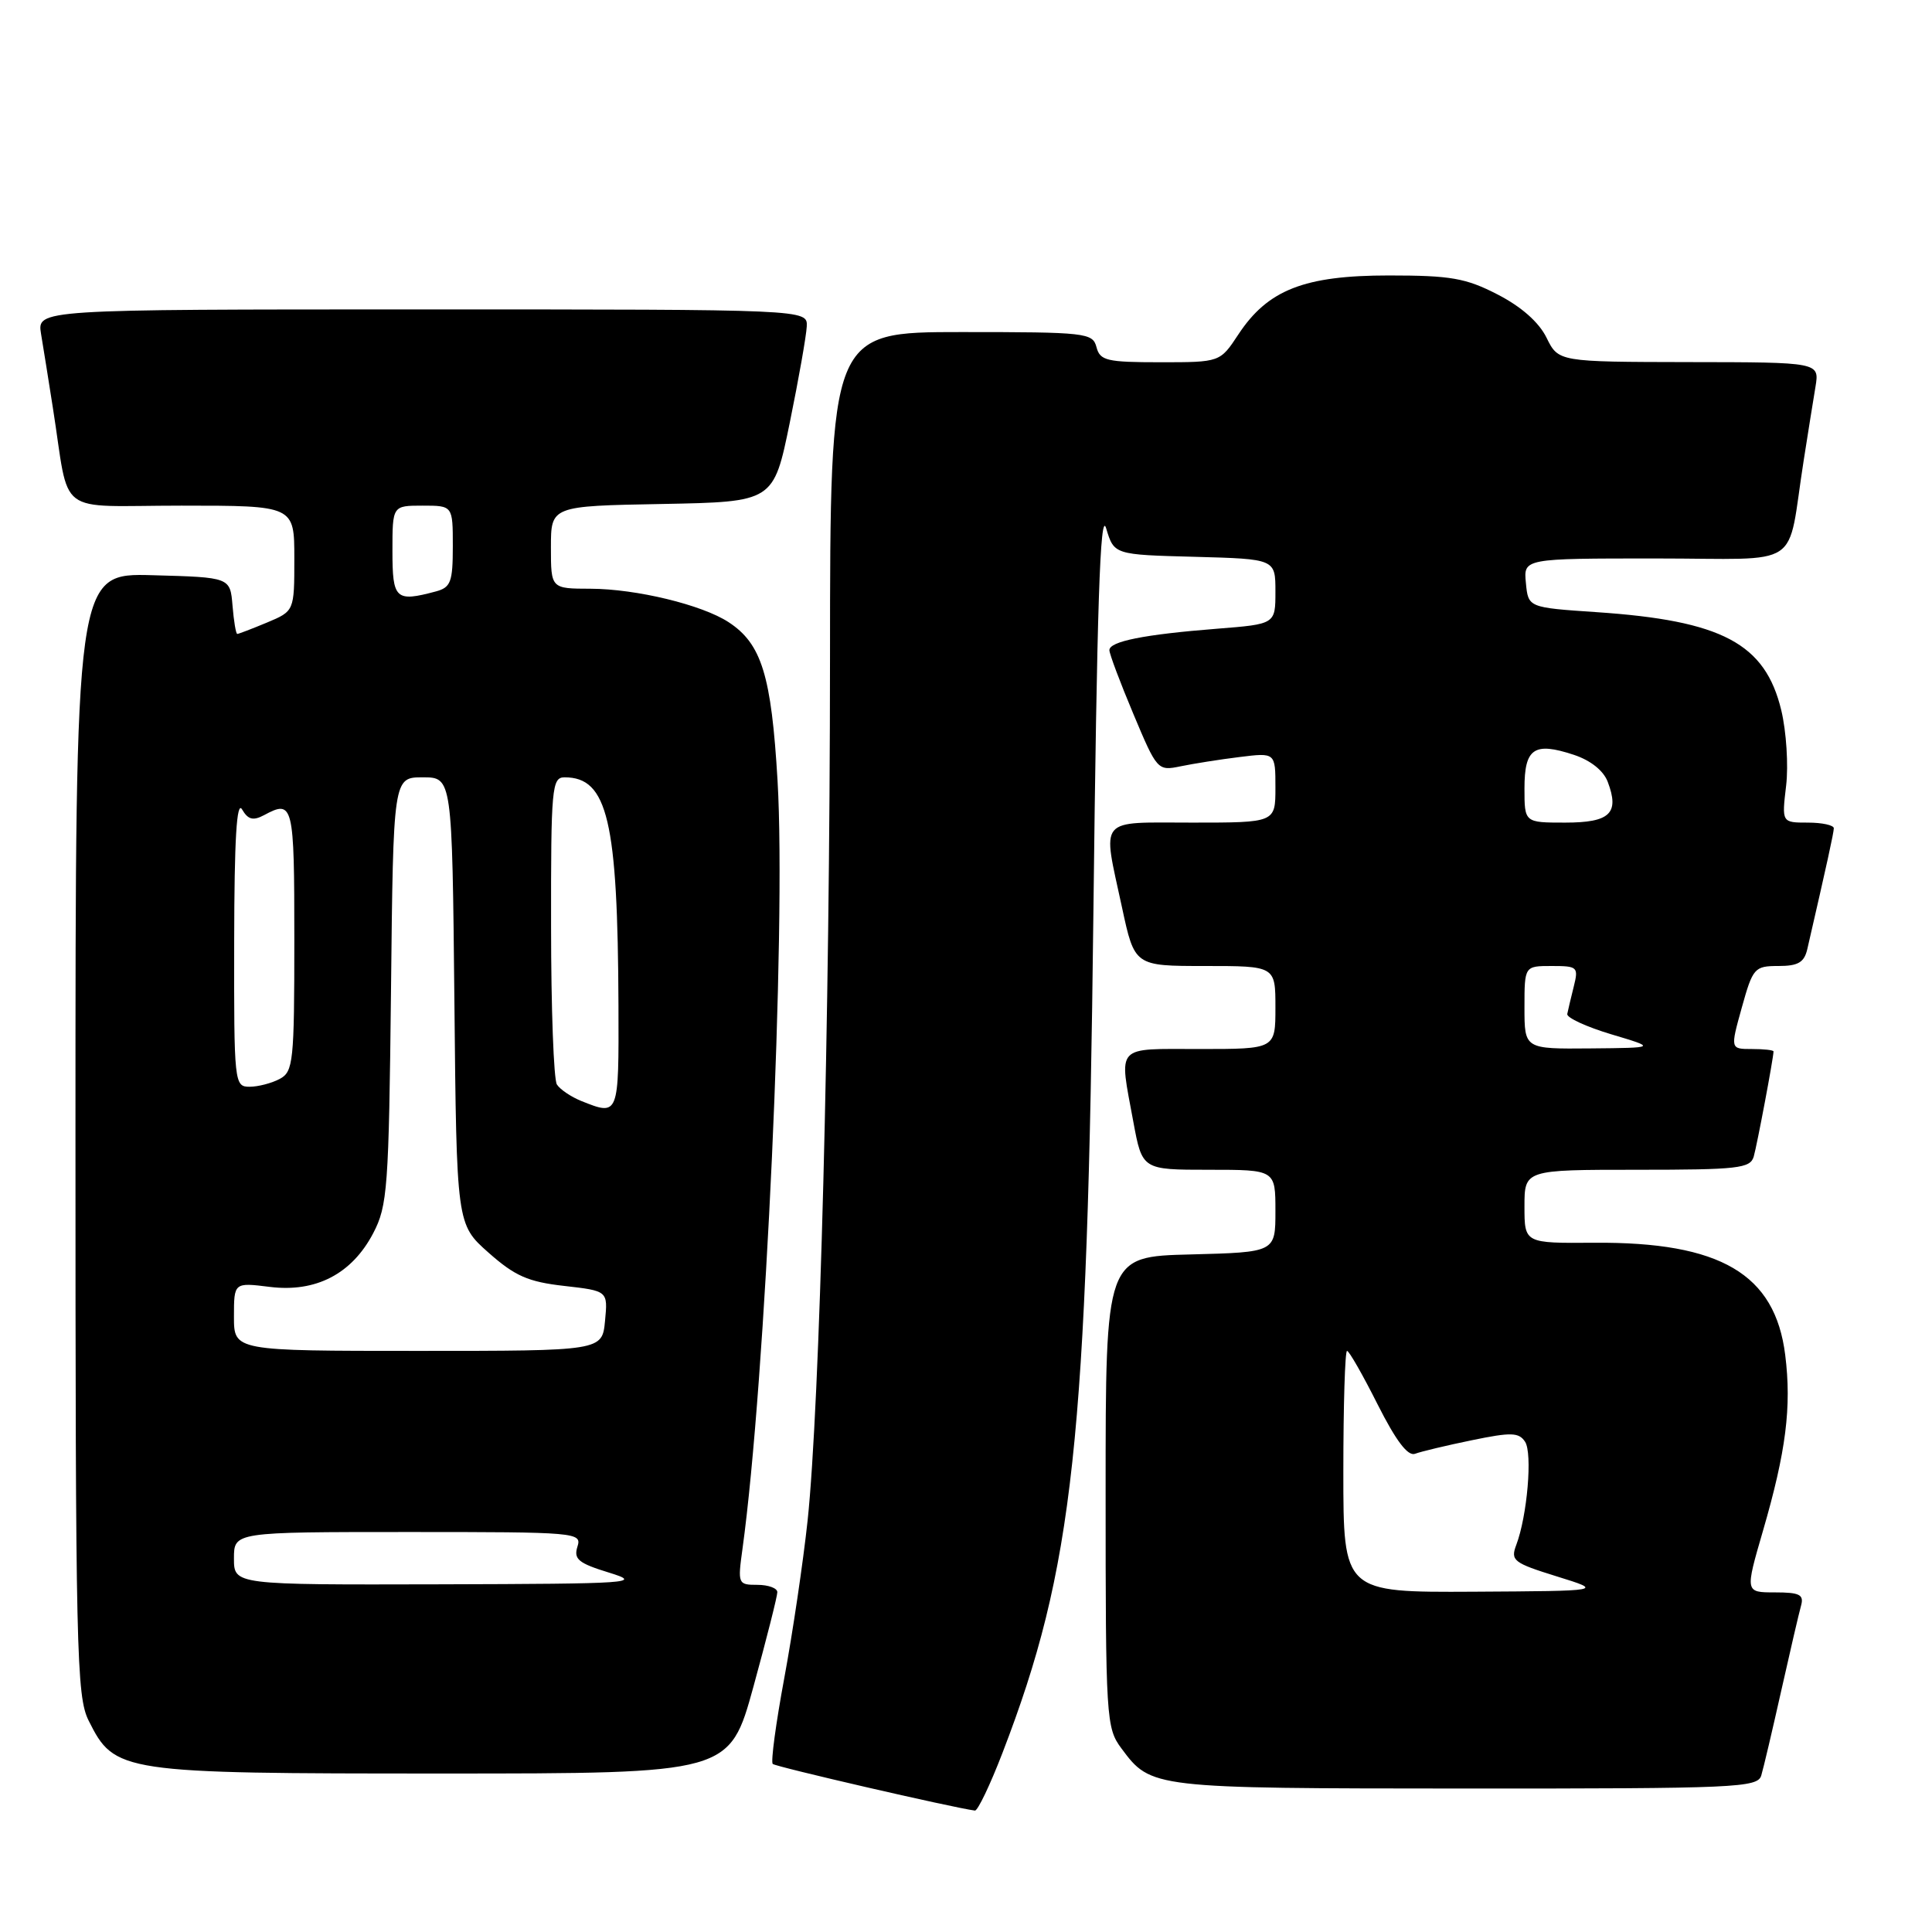 <?xml version="1.0" encoding="UTF-8" standalone="no"?>
<!DOCTYPE svg PUBLIC "-//W3C//DTD SVG 1.1//EN" "http://www.w3.org/Graphics/SVG/1.1/DTD/svg11.dtd" >
<svg xmlns="http://www.w3.org/2000/svg" xmlns:xlink="http://www.w3.org/1999/xlink" version="1.1" viewBox="0 0 256 256">
 <g >
 <path fill="currentColor"
d=" M 132.84 232.25 C 142.25 207.81 144.08 190.96 144.88 121.00 C 145.35 80.38 145.78 67.39 146.57 70.00 C 147.62 73.50 147.62 73.50 158.31 73.78 C 169.00 74.07 169.00 74.07 169.00 78.39 C 169.00 82.70 169.00 82.70 161.25 83.31 C 151.59 84.07 147.00 84.99 147.00 86.15 C 147.00 86.64 148.43 90.45 150.18 94.61 C 153.31 102.07 153.40 102.17 156.43 101.54 C 158.12 101.19 161.64 100.63 164.25 100.31 C 169.00 99.72 169.00 99.72 169.00 104.36 C 169.00 109.00 169.00 109.00 158.00 109.00 C 145.31 109.00 146.06 108.10 148.67 120.23 C 150.34 128.00 150.34 128.00 159.67 128.00 C 169.00 128.00 169.00 128.00 169.00 133.50 C 169.00 139.00 169.00 139.00 159.00 139.00 C 147.63 139.00 148.27 138.30 150.17 148.63 C 151.35 155.00 151.35 155.00 160.17 155.00 C 169.00 155.00 169.00 155.00 169.00 160.47 C 169.00 165.93 169.00 165.93 157.75 166.22 C 146.50 166.50 146.50 166.50 146.50 197.68 C 146.50 227.77 146.57 228.96 148.60 231.68 C 152.52 236.96 152.60 236.97 194.18 236.99 C 230.17 237.00 232.90 236.88 233.38 235.25 C 233.67 234.29 234.86 229.22 236.03 224.00 C 237.20 218.78 238.38 213.71 238.65 212.75 C 239.05 211.30 238.47 211.00 235.18 211.00 C 231.23 211.00 231.23 211.00 233.60 202.85 C 236.66 192.33 237.41 186.42 236.55 179.54 C 235.21 168.80 227.97 164.55 211.25 164.67 C 202.00 164.74 202.00 164.74 202.00 159.87 C 202.00 155.00 202.00 155.00 216.93 155.00 C 230.29 155.00 231.92 154.82 232.38 153.25 C 232.82 151.72 235.00 140.16 235.00 139.32 C 235.00 139.14 233.71 139.00 232.13 139.00 C 229.27 139.00 229.27 139.00 230.80 133.50 C 232.26 128.25 232.48 128.00 235.65 128.00 C 238.26 128.00 239.07 127.53 239.48 125.75 C 242.08 114.47 242.97 110.39 242.99 109.75 C 242.99 109.34 241.45 109.00 239.55 109.00 C 236.09 109.00 236.09 109.00 236.67 104.11 C 236.99 101.42 236.70 96.92 236.03 94.12 C 233.90 85.26 228.19 82.23 211.50 81.11 C 202.50 80.50 202.50 80.50 202.19 77.25 C 201.87 74.00 201.87 74.00 219.39 74.00 C 239.26 74.00 236.68 75.71 239.00 61.00 C 239.56 57.42 240.26 53.04 240.56 51.25 C 241.09 48.00 241.09 48.00 223.80 47.98 C 206.50 47.95 206.50 47.95 204.92 44.74 C 203.91 42.69 201.57 40.63 198.44 39.02 C 194.23 36.85 192.24 36.50 184.03 36.50 C 172.83 36.50 167.98 38.40 164.08 44.33 C 161.66 48.00 161.66 48.00 153.74 48.00 C 146.65 48.00 145.76 47.79 145.29 46.00 C 144.79 44.10 143.93 44.00 127.38 44.00 C 110.00 44.00 110.00 44.00 109.98 87.25 C 109.96 135.37 108.63 186.25 107.01 201.50 C 106.42 207.00 105.03 216.39 103.92 222.36 C 102.81 228.34 102.12 233.45 102.39 233.73 C 102.78 234.11 126.17 239.51 129.18 239.91 C 129.55 239.96 131.20 236.51 132.84 232.25 Z  M 99.84 223.47 C 101.58 217.14 103.00 211.51 103.00 210.97 C 103.00 210.44 101.81 210.00 100.36 210.00 C 97.79 210.00 97.74 209.88 98.38 205.25 C 101.44 183.10 104.18 123.01 103.03 103.45 C 102.21 89.49 100.92 85.30 96.54 82.44 C 93.03 80.14 84.30 78.03 78.25 78.01 C 73.00 78.00 73.00 78.00 73.00 72.53 C 73.00 67.05 73.00 67.05 87.75 66.78 C 102.50 66.50 102.50 66.50 104.65 56.00 C 105.83 50.22 106.84 44.49 106.90 43.25 C 107.00 41.00 107.00 41.00 55.95 41.00 C 4.91 41.00 4.91 41.00 5.44 44.25 C 5.74 46.04 6.44 50.42 7.00 54.00 C 9.32 68.70 7.09 67.00 24.05 67.00 C 39.00 67.00 39.00 67.00 39.00 73.99 C 39.00 80.97 39.00 80.97 35.38 82.49 C 33.39 83.32 31.61 84.00 31.44 84.00 C 31.26 84.00 30.98 82.31 30.81 80.25 C 30.50 76.50 30.50 76.50 20.25 76.22 C 10.00 75.93 10.00 75.93 10.00 150.22 C 10.00 218.93 10.13 224.76 11.75 228.00 C 15.20 234.89 15.89 235.00 58.59 235.00 C 96.67 235.00 96.67 235.00 99.84 223.47 Z  M 178.00 195.00 C 178.00 186.20 178.22 179.00 178.49 179.00 C 178.76 179.00 180.58 182.19 182.54 186.09 C 184.99 190.94 186.55 193.00 187.51 192.63 C 188.28 192.34 191.66 191.53 195.02 190.84 C 200.24 189.76 201.26 189.79 202.08 191.04 C 203.08 192.56 202.37 200.87 200.91 204.72 C 200.13 206.78 200.55 207.10 206.28 208.88 C 212.50 210.81 212.50 210.81 195.25 210.91 C 178.00 211.00 178.00 211.00 178.00 195.00 Z  M 202.00 133.50 C 202.00 128.00 202.00 128.00 205.61 128.00 C 209.04 128.00 209.18 128.13 208.53 130.73 C 208.15 132.23 207.77 133.87 207.67 134.36 C 207.58 134.85 210.20 136.06 213.50 137.05 C 219.50 138.84 219.50 138.84 210.75 138.92 C 202.00 139.00 202.00 139.00 202.00 133.50 Z  M 202.00 104.47 C 202.00 99.15 203.27 98.28 208.52 100.01 C 210.75 100.74 212.47 102.11 213.03 103.59 C 214.62 107.77 213.34 109.00 207.39 109.00 C 202.00 109.00 202.00 109.00 202.00 104.47 Z  M 31.00 206.50 C 31.00 203.00 31.00 203.00 54.07 203.00 C 76.50 203.00 77.12 203.05 76.51 204.95 C 75.99 206.60 76.66 207.14 80.70 208.38 C 85.21 209.77 83.84 209.86 58.25 209.93 C 31.00 210.00 31.00 210.00 31.00 206.50 Z  M 31.00 174.47 C 31.00 169.93 31.00 169.93 35.75 170.52 C 41.85 171.28 46.62 168.81 49.45 163.41 C 51.35 159.78 51.52 157.46 51.81 131.25 C 52.11 103.00 52.11 103.00 56.01 103.00 C 59.91 103.00 59.91 103.00 60.21 132.62 C 60.50 162.23 60.50 162.23 64.73 165.98 C 68.23 169.08 69.97 169.85 74.75 170.39 C 80.55 171.05 80.55 171.05 80.17 175.02 C 79.79 179.00 79.79 179.00 55.39 179.00 C 31.00 179.00 31.00 179.00 31.00 174.47 Z  M 77.03 145.89 C 75.67 145.34 74.21 144.36 73.79 143.70 C 73.37 143.04 73.02 133.61 73.02 122.75 C 73.00 104.36 73.12 103.00 74.81 103.00 C 80.51 103.00 81.86 108.70 81.95 133.25 C 82.00 147.90 82.01 147.88 77.03 145.89 Z  M 31.03 124.75 C 31.05 111.14 31.36 106.01 32.08 107.26 C 32.87 108.61 33.54 108.78 34.99 108.01 C 38.86 105.93 39.00 106.51 39.00 124.46 C 39.00 140.71 38.86 142.00 37.07 142.96 C 36.00 143.53 34.20 144.00 33.07 144.00 C 31.05 144.00 31.00 143.55 31.03 124.75 Z  M 52.00 73.00 C 52.00 67.00 52.00 67.00 56.00 67.00 C 60.00 67.00 60.00 67.00 60.00 72.38 C 60.00 77.12 59.73 77.84 57.75 78.37 C 52.41 79.80 52.00 79.41 52.00 73.00 Z "/>
</g>
</svg>